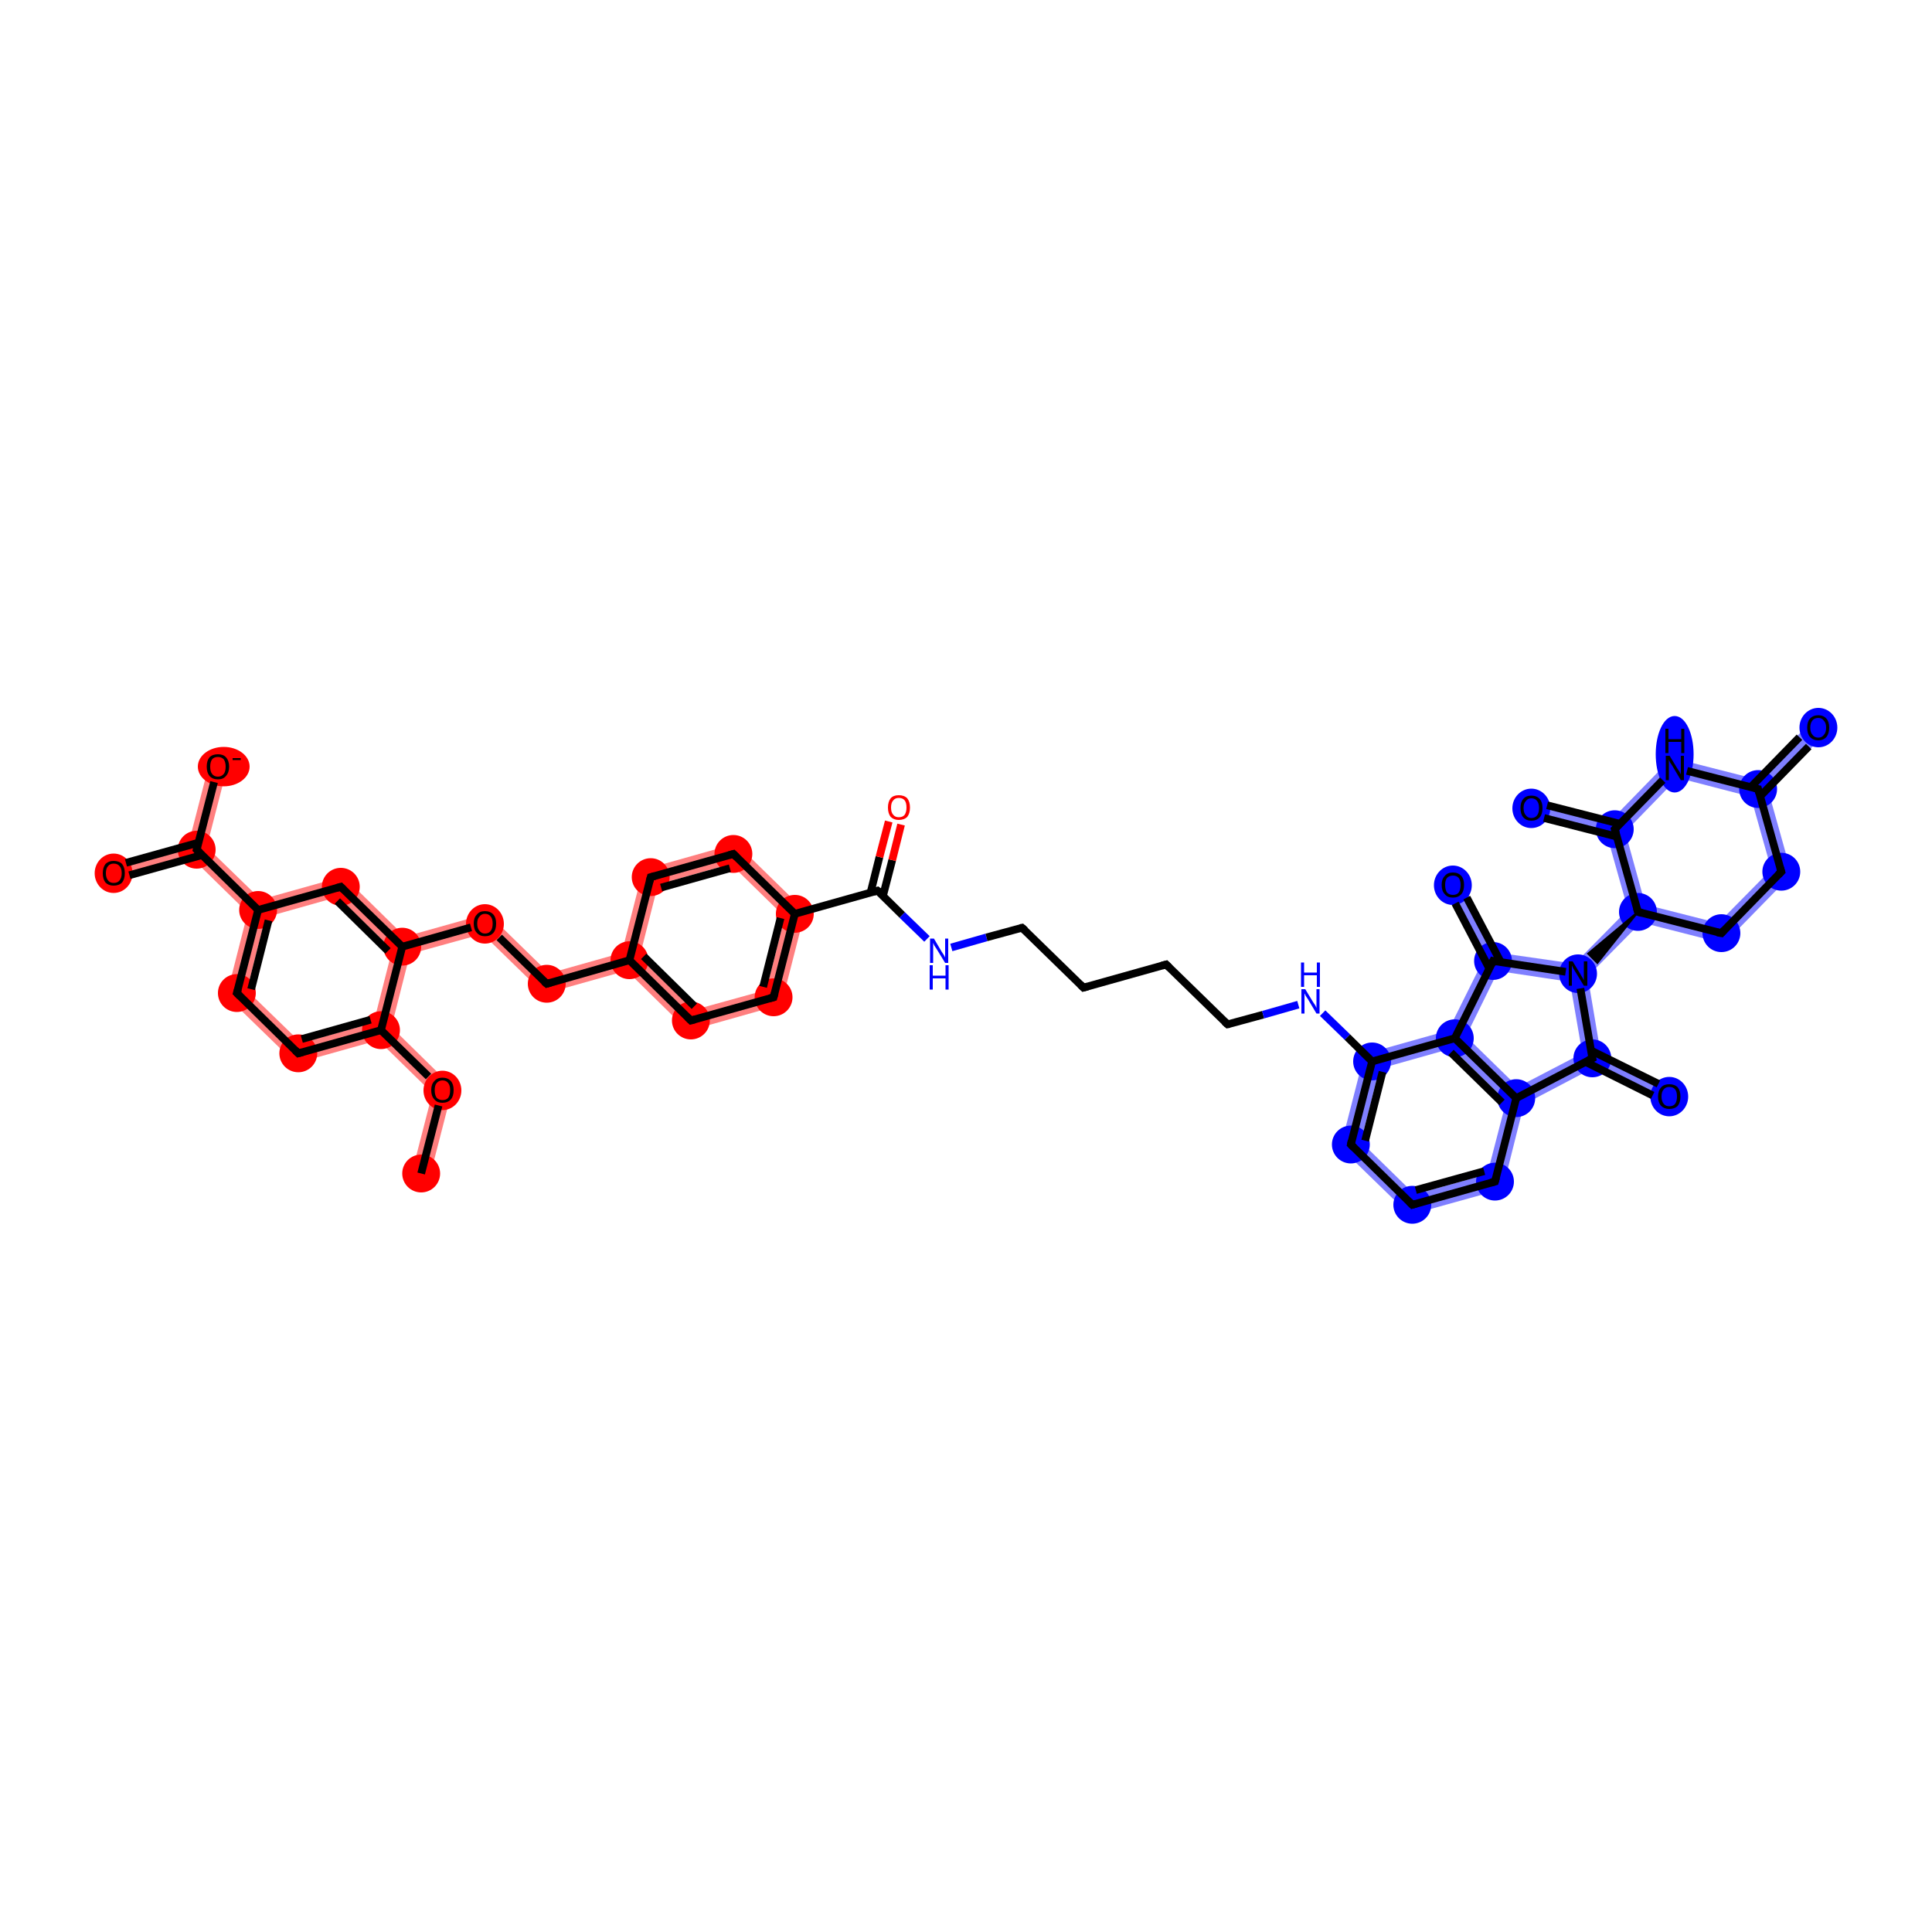 <?xml version='1.0' encoding='iso-8859-1'?>
<svg version='1.1' baseProfile='full'
              xmlns='http://www.w3.org/2000/svg'
                      xmlns:rdkit='http://www.rdkit.org/xml'
                      xmlns:xlink='http://www.w3.org/1999/xlink'
                  xml:space='preserve'
width='500px' height='500px' viewBox='0 0 500 500'>
<!-- END OF HEADER -->
<rect style='opacity:1.0;fill:#FFFFFF;stroke:none' width='500.0' height='500.0' x='0.0' y='0.0'> </rect>
<path class='bond-0 atom-0 atom-1' d='M 117.2,281.4 L 111.3,304.3 L 106.7,303.1 L 111.9,282.9 Z' style='fill:#FF00007F;fill-rule:evenodd;fill-opacity:0.5;stroke:#FF00007F;stroke-width:0.0px;stroke-linecap:butt;stroke-linejoin:miter;stroke-opacity:0.5;' />
<path class='bond-1 atom-1 atom-2' d='M 101.3,265.8 L 117.2,281.4 L 111.9,282.9 L 97.9,269.2 L 98.6,266.6 Z' style='fill:#FF00007F;fill-rule:evenodd;fill-opacity:0.5;stroke:#FF00007F;stroke-width:0.0px;stroke-linecap:butt;stroke-linejoin:miter;stroke-opacity:0.5;' />
<path class='bond-2 atom-2 atom-3' d='M 96.7,264.7 L 98.6,266.6 L 97.9,269.2 L 76.5,275.2 L 77.9,269.9 Z' style='fill:#FF00007F;fill-rule:evenodd;fill-opacity:0.5;stroke:#FF00007F;stroke-width:0.0px;stroke-linecap:butt;stroke-linejoin:miter;stroke-opacity:0.5;' />
<path class='bond-3 atom-2 atom-10' d='M 104.1,245.0 L 106.1,246.9 L 101.3,265.8 L 98.6,266.6 L 96.7,264.7 L 101.5,245.8 Z' style='fill:#FF00007F;fill-rule:evenodd;fill-opacity:0.5;stroke:#FF00007F;stroke-width:0.0px;stroke-linecap:butt;stroke-linejoin:miter;stroke-opacity:0.5;' />
<path class='bond-4 atom-3 atom-4' d='M 63.9,256.3 L 77.9,269.9 L 76.5,275.2 L 58.6,257.8 Z' style='fill:#FF00007F;fill-rule:evenodd;fill-opacity:0.5;stroke:#FF00007F;stroke-width:0.0px;stroke-linecap:butt;stroke-linejoin:miter;stroke-opacity:0.5;' />
<path class='bond-5 atom-4 atom-5' d='M 66.8,235.5 L 68.7,237.4 L 63.9,256.3 L 58.6,257.8 L 64.1,236.2 Z' style='fill:#FF00007F;fill-rule:evenodd;fill-opacity:0.5;stroke:#FF00007F;stroke-width:0.0px;stroke-linecap:butt;stroke-linejoin:miter;stroke-opacity:0.5;' />
<path class='bond-6 atom-5 atom-6' d='M 53.5,219.2 L 67.5,232.8 L 66.8,235.5 L 64.1,236.2 L 50.2,222.6 L 50.9,219.9 Z' style='fill:#FF00007F;fill-rule:evenodd;fill-opacity:0.5;stroke:#FF00007F;stroke-width:0.0px;stroke-linecap:butt;stroke-linejoin:miter;stroke-opacity:0.5;' />
<path class='bond-7 atom-5 atom-9' d='M 88.9,226.8 L 87.5,232.1 L 68.7,237.4 L 66.8,235.5 L 67.5,232.8 Z' style='fill:#FF00007F;fill-rule:evenodd;fill-opacity:0.5;stroke:#FF00007F;stroke-width:0.0px;stroke-linecap:butt;stroke-linejoin:miter;stroke-opacity:0.5;' />
<path class='bond-8 atom-6 atom-7' d='M 54.1,197.8 L 58.7,199.0 L 53.5,219.2 L 50.9,219.9 L 48.9,218.0 Z' style='fill:#FF00007F;fill-rule:evenodd;fill-opacity:0.5;stroke:#FF00007F;stroke-width:0.0px;stroke-linecap:butt;stroke-linejoin:miter;stroke-opacity:0.5;' />
<path class='bond-9 atom-6 atom-8' d='M 48.9,218.0 L 50.9,219.9 L 50.2,222.6 L 30.1,228.2 L 28.8,223.7 Z' style='fill:#FF00007F;fill-rule:evenodd;fill-opacity:0.5;stroke:#FF00007F;stroke-width:0.0px;stroke-linecap:butt;stroke-linejoin:miter;stroke-opacity:0.5;' />
<path class='bond-10 atom-9 atom-10' d='M 88.9,226.8 L 104.8,242.4 L 104.1,245.0 L 101.5,245.8 L 87.5,232.1 Z' style='fill:#FF00007F;fill-rule:evenodd;fill-opacity:0.5;stroke:#FF00007F;stroke-width:0.0px;stroke-linecap:butt;stroke-linejoin:miter;stroke-opacity:0.5;' />
<path class='bond-11 atom-10 atom-11' d='M 126.2,236.4 L 124.9,241.7 L 106.1,246.9 L 104.1,245.0 L 104.8,242.4 Z' style='fill:#FF00007F;fill-rule:evenodd;fill-opacity:0.5;stroke:#FF00007F;stroke-width:0.0px;stroke-linecap:butt;stroke-linejoin:miter;stroke-opacity:0.5;' />
<path class='bond-12 atom-11 atom-12' d='M 126.2,236.4 L 142.1,251.9 L 140.8,257.2 L 124.9,241.7 Z' style='fill:#FF00007F;fill-rule:evenodd;fill-opacity:0.5;stroke:#FF00007F;stroke-width:0.0px;stroke-linecap:butt;stroke-linejoin:miter;stroke-opacity:0.5;' />
<path class='bond-13 atom-12 atom-13' d='M 160.9,246.6 L 162.9,248.5 L 162.2,251.2 L 140.8,257.2 L 142.1,251.9 Z' style='fill:#FF00007F;fill-rule:evenodd;fill-opacity:0.5;stroke:#FF00007F;stroke-width:0.0px;stroke-linecap:butt;stroke-linejoin:miter;stroke-opacity:0.5;' />
<path class='bond-14 atom-13 atom-14' d='M 165.5,247.8 L 179.5,261.4 L 178.1,266.8 L 162.2,251.2 L 162.9,248.5 Z' style='fill:#FF00007F;fill-rule:evenodd;fill-opacity:0.5;stroke:#FF00007F;stroke-width:0.0px;stroke-linecap:butt;stroke-linejoin:miter;stroke-opacity:0.5;' />
<path class='bond-15 atom-13 atom-45' d='M 166.4,225.1 L 170.3,228.9 L 165.5,247.8 L 162.9,248.5 L 160.9,246.6 Z' style='fill:#FF00007F;fill-rule:evenodd;fill-opacity:0.5;stroke:#FF00007F;stroke-width:0.0px;stroke-linecap:butt;stroke-linejoin:miter;stroke-opacity:0.5;' />
<path class='bond-16 atom-14 atom-15' d='M 198.3,256.2 L 202.2,260.0 L 178.1,266.8 L 179.5,261.4 Z' style='fill:#FF00007F;fill-rule:evenodd;fill-opacity:0.5;stroke:#FF00007F;stroke-width:0.0px;stroke-linecap:butt;stroke-linejoin:miter;stroke-opacity:0.5;' />
<path class='bond-17 atom-15 atom-16' d='M 208.4,235.8 L 202.2,260.0 L 198.3,256.2 L 203.1,237.3 Z' style='fill:#FF00007F;fill-rule:evenodd;fill-opacity:0.5;stroke:#FF00007F;stroke-width:0.0px;stroke-linecap:butt;stroke-linejoin:miter;stroke-opacity:0.5;' />
<path class='bond-19 atom-16 atom-44' d='M 190.5,218.3 L 208.4,235.8 L 203.1,237.3 L 189.1,223.6 Z' style='fill:#FF00007F;fill-rule:evenodd;fill-opacity:0.5;stroke:#FF00007F;stroke-width:0.0px;stroke-linecap:butt;stroke-linejoin:miter;stroke-opacity:0.5;' />
<path class='bond-28 atom-25 atom-26' d='M 353.1,272.8 L 357.0,276.6 L 352.2,295.5 L 346.9,297.0 Z' style='fill:#0000FF7F;fill-rule:evenodd;fill-opacity:0.5;stroke:#0000FF7F;stroke-width:0.0px;stroke-linecap:butt;stroke-linejoin:miter;stroke-opacity:0.5;' />
<path class='bond-29 atom-25 atom-30' d='M 374.8,266.7 L 376.5,268.7 L 375.8,271.3 L 357.0,276.6 L 353.1,272.8 Z' style='fill:#0000FF7F;fill-rule:evenodd;fill-opacity:0.5;stroke:#0000FF7F;stroke-width:0.0px;stroke-linecap:butt;stroke-linejoin:miter;stroke-opacity:0.5;' />
<path class='bond-30 atom-26 atom-27' d='M 352.2,295.5 L 366.1,309.1 L 364.8,314.4 L 346.9,297.0 Z' style='fill:#0000FF7F;fill-rule:evenodd;fill-opacity:0.5;stroke:#0000FF7F;stroke-width:0.0px;stroke-linecap:butt;stroke-linejoin:miter;stroke-opacity:0.5;' />
<path class='bond-31 atom-27 atom-28' d='M 384.9,303.9 L 388.9,307.7 L 364.8,314.4 L 366.1,309.1 Z' style='fill:#0000FF7F;fill-rule:evenodd;fill-opacity:0.5;stroke:#0000FF7F;stroke-width:0.0px;stroke-linecap:butt;stroke-linejoin:miter;stroke-opacity:0.5;' />
<path class='bond-32 atom-28 atom-29' d='M 392.4,284.2 L 394.4,285.8 L 388.9,307.7 L 384.9,303.9 L 389.8,285.0 Z' style='fill:#0000FF7F;fill-rule:evenodd;fill-opacity:0.5;stroke:#0000FF7F;stroke-width:0.0px;stroke-linecap:butt;stroke-linejoin:miter;stroke-opacity:0.5;' />
<path class='bond-33 atom-29 atom-30' d='M 379.4,268.2 L 392.8,281.3 L 392.4,284.2 L 389.8,285.0 L 375.8,271.3 L 376.5,268.7 Z' style='fill:#0000FF7F;fill-rule:evenodd;fill-opacity:0.5;stroke:#0000FF7F;stroke-width:0.0px;stroke-linecap:butt;stroke-linejoin:miter;stroke-opacity:0.5;' />
<path class='bond-34 atom-29 atom-42' d='M 409.5,272.6 L 412.1,273.9 L 412.1,276.5 L 394.4,285.8 L 392.4,284.2 L 392.8,281.3 Z' style='fill:#0000FF7F;fill-rule:evenodd;fill-opacity:0.5;stroke:#0000FF7F;stroke-width:0.0px;stroke-linecap:butt;stroke-linejoin:miter;stroke-opacity:0.5;' />
<path class='bond-35 atom-30 atom-31' d='M 386.4,248.7 L 387.7,251.3 L 379.4,268.2 L 376.5,268.7 L 374.8,266.7 L 383.7,248.8 Z' style='fill:#0000FF7F;fill-rule:evenodd;fill-opacity:0.5;stroke:#0000FF7F;stroke-width:0.0px;stroke-linecap:butt;stroke-linejoin:miter;stroke-opacity:0.5;' />
<path class='bond-36 atom-31 atom-32' d='M 378.1,227.9 L 387.9,246.6 L 386.4,248.7 L 383.7,248.8 L 373.9,230.1 Z' style='fill:#0000FF7F;fill-rule:evenodd;fill-opacity:0.5;stroke:#0000FF7F;stroke-width:0.0px;stroke-linecap:butt;stroke-linejoin:miter;stroke-opacity:0.5;' />
<path class='bond-37 atom-31 atom-33' d='M 387.9,246.6 L 407.5,249.4 L 408.4,252.0 L 406.3,254.1 L 387.7,251.3 L 386.4,248.7 Z' style='fill:#0000FF7F;fill-rule:evenodd;fill-opacity:0.5;stroke:#0000FF7F;stroke-width:0.0px;stroke-linecap:butt;stroke-linejoin:miter;stroke-opacity:0.5;' />
<path class='bond-38 atom-33 atom-34' d='M 421.3,235.4 L 423.9,236.0 L 424.7,238.7 L 410.9,252.7 L 408.4,252.0 L 407.5,249.4 Z' style='fill:#0000FF7F;fill-rule:evenodd;fill-opacity:0.5;stroke:#0000FF7F;stroke-width:0.0px;stroke-linecap:butt;stroke-linejoin:miter;stroke-opacity:0.5;' />
<path class='bond-39 atom-33 atom-42' d='M 408.4,252.0 L 410.9,252.7 L 414.2,272.3 L 412.1,273.9 L 409.5,272.6 L 406.3,254.1 Z' style='fill:#0000FF7F;fill-rule:evenodd;fill-opacity:0.5;stroke:#0000FF7F;stroke-width:0.0px;stroke-linecap:butt;stroke-linejoin:miter;stroke-opacity:0.5;' />
<path class='bond-40 atom-34 atom-35' d='M 425.8,234.1 L 444.7,238.9 L 446.2,244.2 L 424.7,238.7 L 423.9,236.0 Z' style='fill:#0000FF7F;fill-rule:evenodd;fill-opacity:0.5;stroke:#0000FF7F;stroke-width:0.0px;stroke-linecap:butt;stroke-linejoin:miter;stroke-opacity:0.5;' />
<path class='bond-41 atom-34 atom-40' d='M 417.9,214.6 L 420.6,215.3 L 425.8,234.1 L 423.9,236.0 L 421.3,235.4 L 416.0,216.6 Z' style='fill:#0000FF7F;fill-rule:evenodd;fill-opacity:0.5;stroke:#0000FF7F;stroke-width:0.0px;stroke-linecap:butt;stroke-linejoin:miter;stroke-opacity:0.5;' />
<path class='bond-42 atom-35 atom-36' d='M 458.4,225.0 L 463.7,226.3 L 446.2,244.2 L 444.7,238.9 Z' style='fill:#0000FF7F;fill-rule:evenodd;fill-opacity:0.5;stroke:#0000FF7F;stroke-width:0.0px;stroke-linecap:butt;stroke-linejoin:miter;stroke-opacity:0.5;' />
<path class='bond-43 atom-36 atom-37' d='M 455.0,204.2 L 457.7,204.9 L 463.7,226.3 L 458.4,225.0 L 453.1,206.2 Z' style='fill:#0000FF7F;fill-rule:evenodd;fill-opacity:0.5;stroke:#0000FF7F;stroke-width:0.0px;stroke-linecap:butt;stroke-linejoin:miter;stroke-opacity:0.5;' />
<path class='bond-44 atom-37 atom-38' d='M 468.9,186.6 L 472.2,190.0 L 457.7,204.9 L 455.0,204.2 L 454.3,201.6 Z' style='fill:#0000FF7F;fill-rule:evenodd;fill-opacity:0.5;stroke:#0000FF7F;stroke-width:0.0px;stroke-linecap:butt;stroke-linejoin:miter;stroke-opacity:0.5;' />
<path class='bond-45 atom-37 atom-39' d='M 432.7,196.1 L 454.3,201.6 L 455.0,204.2 L 453.1,206.2 L 434.2,201.3 Z' style='fill:#0000FF7F;fill-rule:evenodd;fill-opacity:0.5;stroke:#0000FF7F;stroke-width:0.0px;stroke-linecap:butt;stroke-linejoin:miter;stroke-opacity:0.5;' />
<path class='bond-46 atom-39 atom-40' d='M 432.7,196.1 L 434.2,201.3 L 420.6,215.3 L 417.9,214.6 L 417.2,212.0 Z' style='fill:#0000FF7F;fill-rule:evenodd;fill-opacity:0.5;stroke:#0000FF7F;stroke-width:0.0px;stroke-linecap:butt;stroke-linejoin:miter;stroke-opacity:0.5;' />
<path class='bond-47 atom-40 atom-41' d='M 396.9,206.8 L 417.2,212.0 L 417.9,214.6 L 416.0,216.6 L 395.8,211.4 Z' style='fill:#0000FF7F;fill-rule:evenodd;fill-opacity:0.5;stroke:#0000FF7F;stroke-width:0.0px;stroke-linecap:butt;stroke-linejoin:miter;stroke-opacity:0.5;' />
<path class='bond-48 atom-42 atom-43' d='M 414.2,272.3 L 433.1,281.6 L 431.0,285.9 L 412.1,276.5 L 412.1,273.9 Z' style='fill:#0000FF7F;fill-rule:evenodd;fill-opacity:0.5;stroke:#0000FF7F;stroke-width:0.0px;stroke-linecap:butt;stroke-linejoin:miter;stroke-opacity:0.5;' />
<path class='bond-49 atom-44 atom-45' d='M 190.5,218.3 L 189.1,223.6 L 170.3,228.9 L 166.4,225.1 Z' style='fill:#FF00007F;fill-rule:evenodd;fill-opacity:0.5;stroke:#FF00007F;stroke-width:0.0px;stroke-linecap:butt;stroke-linejoin:miter;stroke-opacity:0.5;' />
<ellipse cx='109.0' cy='303.7' rx='4.4' ry='4.4' class='atom-0'  style='fill:#FF00007F;fill-rule:evenodd;stroke:#FF00007F;stroke-width:1.0px;stroke-linecap:butt;stroke-linejoin:miter;stroke-opacity:1' />
<ellipse cx='114.5' cy='282.2' rx='4.4' ry='4.6' class='atom-1'  style='fill:#FF00007F;fill-rule:evenodd;stroke:#FF00007F;stroke-width:1.0px;stroke-linecap:butt;stroke-linejoin:miter;stroke-opacity:1' />
<ellipse cx='98.6' cy='266.6' rx='4.4' ry='4.4' class='atom-2'  style='fill:#FF00007F;fill-rule:evenodd;stroke:#FF00007F;stroke-width:1.0px;stroke-linecap:butt;stroke-linejoin:miter;stroke-opacity:1' />
<ellipse cx='77.2' cy='272.6' rx='4.4' ry='4.4' class='atom-3'  style='fill:#FF00007F;fill-rule:evenodd;stroke:#FF00007F;stroke-width:1.0px;stroke-linecap:butt;stroke-linejoin:miter;stroke-opacity:1' />
<ellipse cx='61.3' cy='257.0' rx='4.4' ry='4.4' class='atom-4'  style='fill:#FF00007F;fill-rule:evenodd;stroke:#FF00007F;stroke-width:1.0px;stroke-linecap:butt;stroke-linejoin:miter;stroke-opacity:1' />
<ellipse cx='66.8' cy='235.5' rx='4.4' ry='4.4' class='atom-5'  style='fill:#FF00007F;fill-rule:evenodd;stroke:#FF00007F;stroke-width:1.0px;stroke-linecap:butt;stroke-linejoin:miter;stroke-opacity:1' />
<ellipse cx='50.9' cy='219.9' rx='4.4' ry='4.4' class='atom-6'  style='fill:#FF00007F;fill-rule:evenodd;stroke:#FF00007F;stroke-width:1.0px;stroke-linecap:butt;stroke-linejoin:miter;stroke-opacity:1' />
<ellipse cx='57.9' cy='198.4' rx='6.2' ry='4.6' class='atom-7'  style='fill:#FF00007F;fill-rule:evenodd;stroke:#FF00007F;stroke-width:1.0px;stroke-linecap:butt;stroke-linejoin:miter;stroke-opacity:1' />
<ellipse cx='29.4' cy='226.0' rx='4.4' ry='4.6' class='atom-8'  style='fill:#FF00007F;fill-rule:evenodd;stroke:#FF00007F;stroke-width:1.0px;stroke-linecap:butt;stroke-linejoin:miter;stroke-opacity:1' />
<ellipse cx='88.2' cy='229.5' rx='4.4' ry='4.4' class='atom-9'  style='fill:#FF00007F;fill-rule:evenodd;stroke:#FF00007F;stroke-width:1.0px;stroke-linecap:butt;stroke-linejoin:miter;stroke-opacity:1' />
<ellipse cx='104.1' cy='245.0' rx='4.4' ry='4.4' class='atom-10'  style='fill:#FF00007F;fill-rule:evenodd;stroke:#FF00007F;stroke-width:1.0px;stroke-linecap:butt;stroke-linejoin:miter;stroke-opacity:1' />
<ellipse cx='125.5' cy='239.1' rx='4.4' ry='4.6' class='atom-11'  style='fill:#FF00007F;fill-rule:evenodd;stroke:#FF00007F;stroke-width:1.0px;stroke-linecap:butt;stroke-linejoin:miter;stroke-opacity:1' />
<ellipse cx='141.5' cy='254.6' rx='4.4' ry='4.4' class='atom-12'  style='fill:#FF00007F;fill-rule:evenodd;stroke:#FF00007F;stroke-width:1.0px;stroke-linecap:butt;stroke-linejoin:miter;stroke-opacity:1' />
<ellipse cx='162.9' cy='248.5' rx='4.4' ry='4.4' class='atom-13'  style='fill:#FF00007F;fill-rule:evenodd;stroke:#FF00007F;stroke-width:1.0px;stroke-linecap:butt;stroke-linejoin:miter;stroke-opacity:1' />
<ellipse cx='178.8' cy='264.1' rx='4.4' ry='4.4' class='atom-14'  style='fill:#FF00007F;fill-rule:evenodd;stroke:#FF00007F;stroke-width:1.0px;stroke-linecap:butt;stroke-linejoin:miter;stroke-opacity:1' />
<ellipse cx='200.2' cy='258.1' rx='4.4' ry='4.4' class='atom-15'  style='fill:#FF00007F;fill-rule:evenodd;stroke:#FF00007F;stroke-width:1.0px;stroke-linecap:butt;stroke-linejoin:miter;stroke-opacity:1' />
<ellipse cx='205.7' cy='236.5' rx='4.4' ry='4.4' class='atom-16'  style='fill:#FF00007F;fill-rule:evenodd;stroke:#FF00007F;stroke-width:1.0px;stroke-linecap:butt;stroke-linejoin:miter;stroke-opacity:1' />
<ellipse cx='355.1' cy='274.7' rx='4.4' ry='4.4' class='atom-25'  style='fill:#0000FF7F;fill-rule:evenodd;stroke:#0000FF7F;stroke-width:1.0px;stroke-linecap:butt;stroke-linejoin:miter;stroke-opacity:1' />
<ellipse cx='349.6' cy='296.2' rx='4.4' ry='4.4' class='atom-26'  style='fill:#0000FF7F;fill-rule:evenodd;stroke:#0000FF7F;stroke-width:1.0px;stroke-linecap:butt;stroke-linejoin:miter;stroke-opacity:1' />
<ellipse cx='365.5' cy='311.8' rx='4.4' ry='4.4' class='atom-27'  style='fill:#0000FF7F;fill-rule:evenodd;stroke:#0000FF7F;stroke-width:1.0px;stroke-linecap:butt;stroke-linejoin:miter;stroke-opacity:1' />
<ellipse cx='386.9' cy='305.8' rx='4.4' ry='4.4' class='atom-28'  style='fill:#0000FF7F;fill-rule:evenodd;stroke:#0000FF7F;stroke-width:1.0px;stroke-linecap:butt;stroke-linejoin:miter;stroke-opacity:1' />
<ellipse cx='392.4' cy='284.2' rx='4.4' ry='4.4' class='atom-29'  style='fill:#0000FF7F;fill-rule:evenodd;stroke:#0000FF7F;stroke-width:1.0px;stroke-linecap:butt;stroke-linejoin:miter;stroke-opacity:1' />
<ellipse cx='376.5' cy='268.7' rx='4.4' ry='4.4' class='atom-30'  style='fill:#0000FF7F;fill-rule:evenodd;stroke:#0000FF7F;stroke-width:1.0px;stroke-linecap:butt;stroke-linejoin:miter;stroke-opacity:1' />
<ellipse cx='386.4' cy='248.7' rx='4.4' ry='4.4' class='atom-31'  style='fill:#0000FF7F;fill-rule:evenodd;stroke:#0000FF7F;stroke-width:1.0px;stroke-linecap:butt;stroke-linejoin:miter;stroke-opacity:1' />
<ellipse cx='376.0' cy='229.1' rx='4.4' ry='4.6' class='atom-32'  style='fill:#0000FF7F;fill-rule:evenodd;stroke:#0000FF7F;stroke-width:1.0px;stroke-linecap:butt;stroke-linejoin:miter;stroke-opacity:1' />
<ellipse cx='408.4' cy='252.0' rx='4.4' ry='4.5' class='atom-33'  style='fill:#0000FF7F;fill-rule:evenodd;stroke:#0000FF7F;stroke-width:1.0px;stroke-linecap:butt;stroke-linejoin:miter;stroke-opacity:1' />
<ellipse cx='423.9' cy='236.0' rx='4.4' ry='4.4' class='atom-34'  style='fill:#0000FF7F;fill-rule:evenodd;stroke:#0000FF7F;stroke-width:1.0px;stroke-linecap:butt;stroke-linejoin:miter;stroke-opacity:1' />
<ellipse cx='445.5' cy='241.5' rx='4.4' ry='4.4' class='atom-35'  style='fill:#0000FF7F;fill-rule:evenodd;stroke:#0000FF7F;stroke-width:1.0px;stroke-linecap:butt;stroke-linejoin:miter;stroke-opacity:1' />
<ellipse cx='461.0' cy='225.6' rx='4.4' ry='4.4' class='atom-36'  style='fill:#0000FF7F;fill-rule:evenodd;stroke:#0000FF7F;stroke-width:1.0px;stroke-linecap:butt;stroke-linejoin:miter;stroke-opacity:1' />
<ellipse cx='455.0' cy='204.2' rx='4.4' ry='4.4' class='atom-37'  style='fill:#0000FF7F;fill-rule:evenodd;stroke:#0000FF7F;stroke-width:1.0px;stroke-linecap:butt;stroke-linejoin:miter;stroke-opacity:1' />
<ellipse cx='470.6' cy='188.3' rx='4.4' ry='4.6' class='atom-38'  style='fill:#0000FF7F;fill-rule:evenodd;stroke:#0000FF7F;stroke-width:1.0px;stroke-linecap:butt;stroke-linejoin:miter;stroke-opacity:1' />
<ellipse cx='433.4' cy='195.2' rx='4.4' ry='9.4' class='atom-39'  style='fill:#0000FF7F;fill-rule:evenodd;stroke:#0000FF7F;stroke-width:1.0px;stroke-linecap:butt;stroke-linejoin:miter;stroke-opacity:1' />
<ellipse cx='417.9' cy='214.6' rx='4.4' ry='4.4' class='atom-40'  style='fill:#0000FF7F;fill-rule:evenodd;stroke:#0000FF7F;stroke-width:1.0px;stroke-linecap:butt;stroke-linejoin:miter;stroke-opacity:1' />
<ellipse cx='396.3' cy='209.2' rx='4.4' ry='4.6' class='atom-41'  style='fill:#0000FF7F;fill-rule:evenodd;stroke:#0000FF7F;stroke-width:1.0px;stroke-linecap:butt;stroke-linejoin:miter;stroke-opacity:1' />
<ellipse cx='412.1' cy='273.9' rx='4.4' ry='4.4' class='atom-42'  style='fill:#0000FF7F;fill-rule:evenodd;stroke:#0000FF7F;stroke-width:1.0px;stroke-linecap:butt;stroke-linejoin:miter;stroke-opacity:1' />
<ellipse cx='432.0' cy='283.8' rx='4.4' ry='4.6' class='atom-43'  style='fill:#0000FF7F;fill-rule:evenodd;stroke:#0000FF7F;stroke-width:1.0px;stroke-linecap:butt;stroke-linejoin:miter;stroke-opacity:1' />
<ellipse cx='189.8' cy='221.0' rx='4.4' ry='4.4' class='atom-44'  style='fill:#FF00007F;fill-rule:evenodd;stroke:#FF00007F;stroke-width:1.0px;stroke-linecap:butt;stroke-linejoin:miter;stroke-opacity:1' />
<ellipse cx='168.4' cy='227.0' rx='4.4' ry='4.4' class='atom-45'  style='fill:#FF00007F;fill-rule:evenodd;stroke:#FF00007F;stroke-width:1.0px;stroke-linecap:butt;stroke-linejoin:miter;stroke-opacity:1' />
<path class='bond-0 atom-0 atom-1' d='M 109.0,303.7 L 113.5,286.1' style='fill:none;fill-rule:evenodd;stroke:#000000;stroke-width:2.0px;stroke-linecap:butt;stroke-linejoin:miter;stroke-opacity:1' />
<path class='bond-1 atom-1 atom-2' d='M 110.9,278.6 L 98.6,266.6' style='fill:none;fill-rule:evenodd;stroke:#000000;stroke-width:2.0px;stroke-linecap:butt;stroke-linejoin:miter;stroke-opacity:1' />
<path class='bond-2 atom-2 atom-3' d='M 98.6,266.6 L 77.2,272.6' style='fill:none;fill-rule:evenodd;stroke:#000000;stroke-width:2.0px;stroke-linecap:butt;stroke-linejoin:miter;stroke-opacity:1' />
<path class='bond-2 atom-2 atom-3' d='M 95.9,263.9 L 78.1,268.9' style='fill:none;fill-rule:evenodd;stroke:#000000;stroke-width:2.0px;stroke-linecap:butt;stroke-linejoin:miter;stroke-opacity:1' />
<path class='bond-3 atom-2 atom-10' d='M 98.6,266.6 L 104.1,245.0' style='fill:none;fill-rule:evenodd;stroke:#000000;stroke-width:2.0px;stroke-linecap:butt;stroke-linejoin:miter;stroke-opacity:1' />
<path class='bond-4 atom-3 atom-4' d='M 77.2,272.6 L 61.3,257.0' style='fill:none;fill-rule:evenodd;stroke:#000000;stroke-width:2.0px;stroke-linecap:butt;stroke-linejoin:miter;stroke-opacity:1' />
<path class='bond-5 atom-4 atom-5' d='M 61.3,257.0 L 66.8,235.5' style='fill:none;fill-rule:evenodd;stroke:#000000;stroke-width:2.0px;stroke-linecap:butt;stroke-linejoin:miter;stroke-opacity:1' />
<path class='bond-5 atom-4 atom-5' d='M 65.0,256.0 L 69.5,238.2' style='fill:none;fill-rule:evenodd;stroke:#000000;stroke-width:2.0px;stroke-linecap:butt;stroke-linejoin:miter;stroke-opacity:1' />
<path class='bond-6 atom-5 atom-6' d='M 66.8,235.5 L 50.9,219.9' style='fill:none;fill-rule:evenodd;stroke:#000000;stroke-width:2.0px;stroke-linecap:butt;stroke-linejoin:miter;stroke-opacity:1' />
<path class='bond-7 atom-5 atom-9' d='M 66.8,235.5 L 88.2,229.5' style='fill:none;fill-rule:evenodd;stroke:#000000;stroke-width:2.0px;stroke-linecap:butt;stroke-linejoin:miter;stroke-opacity:1' />
<path class='bond-8 atom-6 atom-7' d='M 50.9,219.9 L 55.4,202.4' style='fill:none;fill-rule:evenodd;stroke:#000000;stroke-width:2.0px;stroke-linecap:butt;stroke-linejoin:miter;stroke-opacity:1' />
<path class='bond-9 atom-6 atom-8' d='M 51.3,218.1 L 32.6,223.3' style='fill:none;fill-rule:evenodd;stroke:#000000;stroke-width:2.0px;stroke-linecap:butt;stroke-linejoin:miter;stroke-opacity:1' />
<path class='bond-9 atom-6 atom-8' d='M 52.2,221.3 L 33.5,226.5' style='fill:none;fill-rule:evenodd;stroke:#000000;stroke-width:2.0px;stroke-linecap:butt;stroke-linejoin:miter;stroke-opacity:1' />
<path class='bond-10 atom-9 atom-10' d='M 88.2,229.5 L 104.1,245.0' style='fill:none;fill-rule:evenodd;stroke:#000000;stroke-width:2.0px;stroke-linecap:butt;stroke-linejoin:miter;stroke-opacity:1' />
<path class='bond-10 atom-9 atom-10' d='M 87.3,233.2 L 100.4,246.1' style='fill:none;fill-rule:evenodd;stroke:#000000;stroke-width:2.0px;stroke-linecap:butt;stroke-linejoin:miter;stroke-opacity:1' />
<path class='bond-11 atom-10 atom-11' d='M 104.1,245.0 L 121.9,240.0' style='fill:none;fill-rule:evenodd;stroke:#000000;stroke-width:2.0px;stroke-linecap:butt;stroke-linejoin:miter;stroke-opacity:1' />
<path class='bond-12 atom-11 atom-12' d='M 129.2,242.6 L 141.5,254.6' style='fill:none;fill-rule:evenodd;stroke:#000000;stroke-width:2.0px;stroke-linecap:butt;stroke-linejoin:miter;stroke-opacity:1' />
<path class='bond-13 atom-12 atom-13' d='M 141.5,254.6 L 162.9,248.5' style='fill:none;fill-rule:evenodd;stroke:#000000;stroke-width:2.0px;stroke-linecap:butt;stroke-linejoin:miter;stroke-opacity:1' />
<path class='bond-14 atom-13 atom-14' d='M 162.9,248.5 L 178.8,264.1' style='fill:none;fill-rule:evenodd;stroke:#000000;stroke-width:2.0px;stroke-linecap:butt;stroke-linejoin:miter;stroke-opacity:1' />
<path class='bond-14 atom-13 atom-14' d='M 166.6,247.5 L 179.7,260.4' style='fill:none;fill-rule:evenodd;stroke:#000000;stroke-width:2.0px;stroke-linecap:butt;stroke-linejoin:miter;stroke-opacity:1' />
<path class='bond-15 atom-13 atom-45' d='M 162.9,248.5 L 168.4,227.0' style='fill:none;fill-rule:evenodd;stroke:#000000;stroke-width:2.0px;stroke-linecap:butt;stroke-linejoin:miter;stroke-opacity:1' />
<path class='bond-16 atom-14 atom-15' d='M 178.8,264.1 L 200.2,258.1' style='fill:none;fill-rule:evenodd;stroke:#000000;stroke-width:2.0px;stroke-linecap:butt;stroke-linejoin:miter;stroke-opacity:1' />
<path class='bond-17 atom-15 atom-16' d='M 200.2,258.1 L 205.7,236.5' style='fill:none;fill-rule:evenodd;stroke:#000000;stroke-width:2.0px;stroke-linecap:butt;stroke-linejoin:miter;stroke-opacity:1' />
<path class='bond-17 atom-15 atom-16' d='M 197.5,255.4 L 202.0,237.6' style='fill:none;fill-rule:evenodd;stroke:#000000;stroke-width:2.0px;stroke-linecap:butt;stroke-linejoin:miter;stroke-opacity:1' />
<path class='bond-18 atom-16 atom-17' d='M 205.7,236.5 L 227.1,230.5' style='fill:none;fill-rule:evenodd;stroke:#000000;stroke-width:2.0px;stroke-linecap:butt;stroke-linejoin:miter;stroke-opacity:1' />
<path class='bond-19 atom-16 atom-44' d='M 205.7,236.5 L 189.8,221.0' style='fill:none;fill-rule:evenodd;stroke:#000000;stroke-width:2.0px;stroke-linecap:butt;stroke-linejoin:miter;stroke-opacity:1' />
<path class='bond-20 atom-17 atom-18' d='M 228.5,231.9 L 230.9,222.6' style='fill:none;fill-rule:evenodd;stroke:#000000;stroke-width:2.0px;stroke-linecap:butt;stroke-linejoin:miter;stroke-opacity:1' />
<path class='bond-20 atom-17 atom-18' d='M 230.9,222.6 L 233.2,213.4' style='fill:none;fill-rule:evenodd;stroke:#FF0000;stroke-width:2.0px;stroke-linecap:butt;stroke-linejoin:miter;stroke-opacity:1' />
<path class='bond-20 atom-17 atom-18' d='M 225.3,231.0 L 227.6,221.8' style='fill:none;fill-rule:evenodd;stroke:#000000;stroke-width:2.0px;stroke-linecap:butt;stroke-linejoin:miter;stroke-opacity:1' />
<path class='bond-20 atom-17 atom-18' d='M 227.6,221.8 L 230.0,212.6' style='fill:none;fill-rule:evenodd;stroke:#FF0000;stroke-width:2.0px;stroke-linecap:butt;stroke-linejoin:miter;stroke-opacity:1' />
<path class='bond-21 atom-17 atom-19' d='M 227.1,230.5 L 233.5,236.8' style='fill:none;fill-rule:evenodd;stroke:#000000;stroke-width:2.0px;stroke-linecap:butt;stroke-linejoin:miter;stroke-opacity:1' />
<path class='bond-21 atom-17 atom-19' d='M 233.5,236.8 L 239.9,243.0' style='fill:none;fill-rule:evenodd;stroke:#0000FF;stroke-width:2.0px;stroke-linecap:butt;stroke-linejoin:miter;stroke-opacity:1' />
<path class='bond-22 atom-19 atom-20' d='M 246.2,245.2 L 255.3,242.6' style='fill:none;fill-rule:evenodd;stroke:#0000FF;stroke-width:2.0px;stroke-linecap:butt;stroke-linejoin:miter;stroke-opacity:1' />
<path class='bond-22 atom-19 atom-20' d='M 255.3,242.6 L 264.5,240.1' style='fill:none;fill-rule:evenodd;stroke:#000000;stroke-width:2.0px;stroke-linecap:butt;stroke-linejoin:miter;stroke-opacity:1' />
<path class='bond-23 atom-20 atom-21' d='M 264.5,240.1 L 280.4,255.6' style='fill:none;fill-rule:evenodd;stroke:#000000;stroke-width:2.0px;stroke-linecap:butt;stroke-linejoin:miter;stroke-opacity:1' />
<path class='bond-24 atom-21 atom-22' d='M 280.4,255.6 L 301.8,249.6' style='fill:none;fill-rule:evenodd;stroke:#000000;stroke-width:2.0px;stroke-linecap:butt;stroke-linejoin:miter;stroke-opacity:1' />
<path class='bond-25 atom-22 atom-23' d='M 301.8,249.6 L 317.7,265.1' style='fill:none;fill-rule:evenodd;stroke:#000000;stroke-width:2.0px;stroke-linecap:butt;stroke-linejoin:miter;stroke-opacity:1' />
<path class='bond-26 atom-23 atom-24' d='M 317.7,265.1 L 326.9,262.6' style='fill:none;fill-rule:evenodd;stroke:#000000;stroke-width:2.0px;stroke-linecap:butt;stroke-linejoin:miter;stroke-opacity:1' />
<path class='bond-26 atom-23 atom-24' d='M 326.9,262.6 L 336.0,260.0' style='fill:none;fill-rule:evenodd;stroke:#0000FF;stroke-width:2.0px;stroke-linecap:butt;stroke-linejoin:miter;stroke-opacity:1' />
<path class='bond-27 atom-24 atom-25' d='M 342.3,262.2 L 348.7,268.4' style='fill:none;fill-rule:evenodd;stroke:#0000FF;stroke-width:2.0px;stroke-linecap:butt;stroke-linejoin:miter;stroke-opacity:1' />
<path class='bond-27 atom-24 atom-25' d='M 348.7,268.4 L 355.1,274.7' style='fill:none;fill-rule:evenodd;stroke:#000000;stroke-width:2.0px;stroke-linecap:butt;stroke-linejoin:miter;stroke-opacity:1' />
<path class='bond-28 atom-25 atom-26' d='M 355.1,274.7 L 349.6,296.2' style='fill:none;fill-rule:evenodd;stroke:#000000;stroke-width:2.0px;stroke-linecap:butt;stroke-linejoin:miter;stroke-opacity:1' />
<path class='bond-28 atom-25 atom-26' d='M 357.8,277.4 L 353.3,295.2' style='fill:none;fill-rule:evenodd;stroke:#000000;stroke-width:2.0px;stroke-linecap:butt;stroke-linejoin:miter;stroke-opacity:1' />
<path class='bond-29 atom-25 atom-30' d='M 355.1,274.7 L 376.5,268.7' style='fill:none;fill-rule:evenodd;stroke:#000000;stroke-width:2.0px;stroke-linecap:butt;stroke-linejoin:miter;stroke-opacity:1' />
<path class='bond-30 atom-26 atom-27' d='M 349.6,296.2 L 365.5,311.8' style='fill:none;fill-rule:evenodd;stroke:#000000;stroke-width:2.0px;stroke-linecap:butt;stroke-linejoin:miter;stroke-opacity:1' />
<path class='bond-31 atom-27 atom-28' d='M 365.5,311.8 L 386.9,305.8' style='fill:none;fill-rule:evenodd;stroke:#000000;stroke-width:2.0px;stroke-linecap:butt;stroke-linejoin:miter;stroke-opacity:1' />
<path class='bond-31 atom-27 atom-28' d='M 366.4,308.0 L 384.1,303.1' style='fill:none;fill-rule:evenodd;stroke:#000000;stroke-width:2.0px;stroke-linecap:butt;stroke-linejoin:miter;stroke-opacity:1' />
<path class='bond-32 atom-28 atom-29' d='M 386.9,305.8 L 392.4,284.2' style='fill:none;fill-rule:evenodd;stroke:#000000;stroke-width:2.0px;stroke-linecap:butt;stroke-linejoin:miter;stroke-opacity:1' />
<path class='bond-33 atom-29 atom-30' d='M 392.4,284.2 L 376.5,268.7' style='fill:none;fill-rule:evenodd;stroke:#000000;stroke-width:2.0px;stroke-linecap:butt;stroke-linejoin:miter;stroke-opacity:1' />
<path class='bond-33 atom-29 atom-30' d='M 388.7,285.3 L 375.5,272.4' style='fill:none;fill-rule:evenodd;stroke:#000000;stroke-width:2.0px;stroke-linecap:butt;stroke-linejoin:miter;stroke-opacity:1' />
<path class='bond-34 atom-29 atom-42' d='M 392.4,284.2 L 412.1,273.9' style='fill:none;fill-rule:evenodd;stroke:#000000;stroke-width:2.0px;stroke-linecap:butt;stroke-linejoin:miter;stroke-opacity:1' />
<path class='bond-35 atom-30 atom-31' d='M 376.5,268.7 L 386.4,248.7' style='fill:none;fill-rule:evenodd;stroke:#000000;stroke-width:2.0px;stroke-linecap:butt;stroke-linejoin:miter;stroke-opacity:1' />
<path class='bond-36 atom-31 atom-32' d='M 388.4,249.0 L 379.6,232.3' style='fill:none;fill-rule:evenodd;stroke:#000000;stroke-width:2.0px;stroke-linecap:butt;stroke-linejoin:miter;stroke-opacity:1' />
<path class='bond-36 atom-31 atom-32' d='M 385.4,250.6 L 376.6,233.8' style='fill:none;fill-rule:evenodd;stroke:#000000;stroke-width:2.0px;stroke-linecap:butt;stroke-linejoin:miter;stroke-opacity:1' />
<path class='bond-37 atom-31 atom-33' d='M 386.4,248.7 L 405.2,251.5' style='fill:none;fill-rule:evenodd;stroke:#000000;stroke-width:2.0px;stroke-linecap:butt;stroke-linejoin:miter;stroke-opacity:1' />
<path class='bond-38 atom-34 atom-33' d='M 423.9,236.0 L 413.4,249.2 L 411.0,246.8 Z' style='fill:#000000;fill-rule:evenodd;fill-opacity:1;stroke:#000000;stroke-width:0.5px;stroke-linecap:butt;stroke-linejoin:miter;stroke-opacity:1;' />
<path class='bond-39 atom-33 atom-42' d='M 409.0,255.8 L 412.1,273.9' style='fill:none;fill-rule:evenodd;stroke:#000000;stroke-width:2.0px;stroke-linecap:butt;stroke-linejoin:miter;stroke-opacity:1' />
<path class='bond-40 atom-34 atom-35' d='M 423.9,236.0 L 445.5,241.5' style='fill:none;fill-rule:evenodd;stroke:#000000;stroke-width:2.0px;stroke-linecap:butt;stroke-linejoin:miter;stroke-opacity:1' />
<path class='bond-41 atom-34 atom-40' d='M 423.9,236.0 L 417.9,214.6' style='fill:none;fill-rule:evenodd;stroke:#000000;stroke-width:2.0px;stroke-linecap:butt;stroke-linejoin:miter;stroke-opacity:1' />
<path class='bond-42 atom-35 atom-36' d='M 445.5,241.5 L 461.0,225.6' style='fill:none;fill-rule:evenodd;stroke:#000000;stroke-width:2.0px;stroke-linecap:butt;stroke-linejoin:miter;stroke-opacity:1' />
<path class='bond-43 atom-36 atom-37' d='M 461.0,225.6 L 455.0,204.2' style='fill:none;fill-rule:evenodd;stroke:#000000;stroke-width:2.0px;stroke-linecap:butt;stroke-linejoin:miter;stroke-opacity:1' />
<path class='bond-44 atom-37 atom-38' d='M 455.5,206.1 L 468.1,193.2' style='fill:none;fill-rule:evenodd;stroke:#000000;stroke-width:2.0px;stroke-linecap:butt;stroke-linejoin:miter;stroke-opacity:1' />
<path class='bond-44 atom-37 atom-38' d='M 453.1,203.7 L 465.7,190.8' style='fill:none;fill-rule:evenodd;stroke:#000000;stroke-width:2.0px;stroke-linecap:butt;stroke-linejoin:miter;stroke-opacity:1' />
<path class='bond-45 atom-37 atom-39' d='M 455.0,204.2 L 436.6,199.5' style='fill:none;fill-rule:evenodd;stroke:#000000;stroke-width:2.0px;stroke-linecap:butt;stroke-linejoin:miter;stroke-opacity:1' />
<path class='bond-46 atom-39 atom-40' d='M 430.3,201.9 L 417.9,214.6' style='fill:none;fill-rule:evenodd;stroke:#000000;stroke-width:2.0px;stroke-linecap:butt;stroke-linejoin:miter;stroke-opacity:1' />
<path class='bond-47 atom-40 atom-41' d='M 419.2,213.2 L 400.4,208.4' style='fill:none;fill-rule:evenodd;stroke:#000000;stroke-width:2.0px;stroke-linecap:butt;stroke-linejoin:miter;stroke-opacity:1' />
<path class='bond-47 atom-40 atom-41' d='M 418.4,216.5 L 399.6,211.7' style='fill:none;fill-rule:evenodd;stroke:#000000;stroke-width:2.0px;stroke-linecap:butt;stroke-linejoin:miter;stroke-opacity:1' />
<path class='bond-48 atom-42 atom-43' d='M 410.3,274.8 L 427.7,283.5' style='fill:none;fill-rule:evenodd;stroke:#000000;stroke-width:2.0px;stroke-linecap:butt;stroke-linejoin:miter;stroke-opacity:1' />
<path class='bond-48 atom-42 atom-43' d='M 411.8,271.9 L 429.2,280.5' style='fill:none;fill-rule:evenodd;stroke:#000000;stroke-width:2.0px;stroke-linecap:butt;stroke-linejoin:miter;stroke-opacity:1' />
<path class='bond-49 atom-44 atom-45' d='M 189.8,221.0 L 168.4,227.0' style='fill:none;fill-rule:evenodd;stroke:#000000;stroke-width:2.0px;stroke-linecap:butt;stroke-linejoin:miter;stroke-opacity:1' />
<path class='bond-49 atom-44 atom-45' d='M 188.9,224.7 L 171.1,229.7' style='fill:none;fill-rule:evenodd;stroke:#000000;stroke-width:2.0px;stroke-linecap:butt;stroke-linejoin:miter;stroke-opacity:1' />
<path d='M 78.3,272.3 L 77.2,272.6 L 76.4,271.8' style='fill:none;stroke:#000000;stroke-width:2.0px;stroke-linecap:butt;stroke-linejoin:miter;stroke-opacity:1;' />
<path d='M 62.1,257.8 L 61.3,257.0 L 61.6,256.0' style='fill:none;stroke:#000000;stroke-width:2.0px;stroke-linecap:butt;stroke-linejoin:miter;stroke-opacity:1;' />
<path d='M 51.7,220.7 L 50.9,219.9 L 51.1,219.1' style='fill:none;stroke:#000000;stroke-width:2.0px;stroke-linecap:butt;stroke-linejoin:miter;stroke-opacity:1;' />
<path d='M 87.1,229.8 L 88.2,229.5 L 89.0,230.3' style='fill:none;stroke:#000000;stroke-width:2.0px;stroke-linecap:butt;stroke-linejoin:miter;stroke-opacity:1;' />
<path d='M 140.8,254.0 L 141.5,254.6 L 142.5,254.3' style='fill:none;stroke:#000000;stroke-width:2.0px;stroke-linecap:butt;stroke-linejoin:miter;stroke-opacity:1;' />
<path d='M 178.0,263.3 L 178.8,264.1 L 179.9,263.8' style='fill:none;stroke:#000000;stroke-width:2.0px;stroke-linecap:butt;stroke-linejoin:miter;stroke-opacity:1;' />
<path d='M 199.1,258.4 L 200.2,258.1 L 200.5,257.0' style='fill:none;stroke:#000000;stroke-width:2.0px;stroke-linecap:butt;stroke-linejoin:miter;stroke-opacity:1;' />
<path d='M 226.1,230.8 L 227.1,230.5 L 227.5,230.8' style='fill:none;stroke:#000000;stroke-width:2.0px;stroke-linecap:butt;stroke-linejoin:miter;stroke-opacity:1;' />
<path d='M 264.0,240.2 L 264.5,240.1 L 265.3,240.8' style='fill:none;stroke:#000000;stroke-width:2.0px;stroke-linecap:butt;stroke-linejoin:miter;stroke-opacity:1;' />
<path d='M 279.6,254.8 L 280.4,255.6 L 281.5,255.3' style='fill:none;stroke:#000000;stroke-width:2.0px;stroke-linecap:butt;stroke-linejoin:miter;stroke-opacity:1;' />
<path d='M 300.7,249.9 L 301.8,249.6 L 302.6,250.4' style='fill:none;stroke:#000000;stroke-width:2.0px;stroke-linecap:butt;stroke-linejoin:miter;stroke-opacity:1;' />
<path d='M 316.9,264.4 L 317.7,265.1 L 318.2,265.0' style='fill:none;stroke:#000000;stroke-width:2.0px;stroke-linecap:butt;stroke-linejoin:miter;stroke-opacity:1;' />
<path d='M 349.8,295.2 L 349.6,296.2 L 350.4,297.0' style='fill:none;stroke:#000000;stroke-width:2.0px;stroke-linecap:butt;stroke-linejoin:miter;stroke-opacity:1;' />
<path d='M 364.7,311.0 L 365.5,311.8 L 366.5,311.5' style='fill:none;stroke:#000000;stroke-width:2.0px;stroke-linecap:butt;stroke-linejoin:miter;stroke-opacity:1;' />
<path d='M 385.8,306.1 L 386.9,305.8 L 387.2,304.7' style='fill:none;stroke:#000000;stroke-width:2.0px;stroke-linecap:butt;stroke-linejoin:miter;stroke-opacity:1;' />
<path d='M 385.9,249.7 L 386.4,248.7 L 387.3,248.9' style='fill:none;stroke:#000000;stroke-width:2.0px;stroke-linecap:butt;stroke-linejoin:miter;stroke-opacity:1;' />
<path d='M 425.0,236.3 L 423.9,236.0 L 423.6,235.0' style='fill:none;stroke:#000000;stroke-width:2.0px;stroke-linecap:butt;stroke-linejoin:miter;stroke-opacity:1;' />
<path d='M 444.4,241.3 L 445.5,241.5 L 446.2,240.7' style='fill:none;stroke:#000000;stroke-width:2.0px;stroke-linecap:butt;stroke-linejoin:miter;stroke-opacity:1;' />
<path d='M 460.2,226.4 L 461.0,225.6 L 460.7,224.6' style='fill:none;stroke:#000000;stroke-width:2.0px;stroke-linecap:butt;stroke-linejoin:miter;stroke-opacity:1;' />
<path d='M 455.3,205.3 L 455.0,204.2 L 454.1,204.0' style='fill:none;stroke:#000000;stroke-width:2.0px;stroke-linecap:butt;stroke-linejoin:miter;stroke-opacity:1;' />
<path d='M 418.2,215.7 L 417.9,214.6 L 418.5,214.0' style='fill:none;stroke:#000000;stroke-width:2.0px;stroke-linecap:butt;stroke-linejoin:miter;stroke-opacity:1;' />
<path d='M 411.1,274.4 L 412.1,273.9 L 411.9,273.0' style='fill:none;stroke:#000000;stroke-width:2.0px;stroke-linecap:butt;stroke-linejoin:miter;stroke-opacity:1;' />
<path d='M 190.6,221.8 L 189.8,221.0 L 188.7,221.3' style='fill:none;stroke:#000000;stroke-width:2.0px;stroke-linecap:butt;stroke-linejoin:miter;stroke-opacity:1;' />
<path d='M 168.1,228.1 L 168.4,227.0 L 169.5,226.7' style='fill:none;stroke:#000000;stroke-width:2.0px;stroke-linecap:butt;stroke-linejoin:miter;stroke-opacity:1;' />
<path class='atom-1' d='M 111.6 282.1
Q 111.6 280.6, 112.4 279.8
Q 113.1 278.9, 114.5 278.9
Q 115.9 278.9, 116.7 279.8
Q 117.4 280.6, 117.4 282.1
Q 117.4 283.7, 116.7 284.5
Q 115.9 285.4, 114.5 285.4
Q 113.1 285.4, 112.4 284.5
Q 111.6 283.7, 111.6 282.1
M 114.5 284.7
Q 115.5 284.7, 116.0 284.1
Q 116.5 283.4, 116.5 282.1
Q 116.5 280.9, 116.0 280.3
Q 115.5 279.6, 114.5 279.6
Q 113.6 279.6, 113.0 280.3
Q 112.5 280.9, 112.5 282.1
Q 112.5 283.4, 113.0 284.1
Q 113.6 284.7, 114.5 284.7
' fill='#000000'/>
<path class='atom-7' d='M 53.5 198.4
Q 53.5 196.9, 54.2 196.0
Q 55.0 195.2, 56.4 195.2
Q 57.8 195.2, 58.5 196.0
Q 59.3 196.9, 59.3 198.4
Q 59.3 199.9, 58.5 200.8
Q 57.8 201.7, 56.4 201.7
Q 55.0 201.7, 54.2 200.8
Q 53.5 199.9, 53.5 198.4
M 56.4 201.0
Q 57.3 201.0, 57.9 200.3
Q 58.4 199.7, 58.4 198.4
Q 58.4 197.2, 57.9 196.5
Q 57.3 195.9, 56.4 195.9
Q 55.4 195.9, 54.9 196.5
Q 54.4 197.2, 54.4 198.4
Q 54.4 199.7, 54.9 200.3
Q 55.4 201.0, 56.4 201.0
' fill='#000000'/>
<path class='atom-7' d='M 60.2 196.2
L 62.3 196.2
L 62.3 196.7
L 60.2 196.7
L 60.2 196.2
' fill='#000000'/>
<path class='atom-8' d='M 26.6 226.0
Q 26.6 224.5, 27.3 223.6
Q 28.1 222.8, 29.4 222.8
Q 30.8 222.8, 31.6 223.6
Q 32.3 224.5, 32.3 226.0
Q 32.3 227.5, 31.6 228.4
Q 30.8 229.2, 29.4 229.2
Q 28.1 229.2, 27.3 228.4
Q 26.6 227.5, 26.6 226.0
M 29.4 228.5
Q 30.4 228.5, 30.9 227.9
Q 31.5 227.2, 31.5 226.0
Q 31.5 224.7, 30.9 224.1
Q 30.4 223.5, 29.4 223.5
Q 28.5 223.5, 28.0 224.1
Q 27.4 224.7, 27.4 226.0
Q 27.4 227.2, 28.0 227.9
Q 28.5 228.5, 29.4 228.5
' fill='#000000'/>
<path class='atom-11' d='M 122.6 239.0
Q 122.6 237.5, 123.4 236.7
Q 124.1 235.8, 125.5 235.8
Q 126.9 235.8, 127.7 236.7
Q 128.4 237.5, 128.4 239.0
Q 128.4 240.6, 127.7 241.4
Q 126.9 242.3, 125.5 242.3
Q 124.2 242.3, 123.4 241.4
Q 122.6 240.6, 122.6 239.0
M 125.5 241.6
Q 126.5 241.6, 127.0 240.9
Q 127.5 240.3, 127.5 239.0
Q 127.5 237.8, 127.0 237.2
Q 126.5 236.5, 125.5 236.5
Q 124.6 236.5, 124.1 237.2
Q 123.5 237.8, 123.5 239.0
Q 123.5 240.3, 124.1 240.9
Q 124.6 241.6, 125.5 241.6
' fill='#000000'/>
<path class='atom-18' d='M 229.8 209.0
Q 229.8 207.5, 230.5 206.6
Q 231.2 205.8, 232.6 205.8
Q 234.0 205.8, 234.8 206.6
Q 235.5 207.5, 235.5 209.0
Q 235.5 210.5, 234.8 211.4
Q 234.0 212.2, 232.6 212.2
Q 231.3 212.2, 230.5 211.4
Q 229.8 210.5, 229.8 209.0
M 232.6 211.5
Q 233.6 211.5, 234.1 210.9
Q 234.6 210.2, 234.6 209.0
Q 234.6 207.7, 234.1 207.1
Q 233.6 206.5, 232.6 206.5
Q 231.7 206.5, 231.2 207.1
Q 230.6 207.7, 230.6 209.0
Q 230.6 210.3, 231.2 210.9
Q 231.7 211.5, 232.6 211.5
' fill='#FF0000'/>
<path class='atom-19' d='M 241.7 242.9
L 243.7 246.3
Q 243.9 246.6, 244.3 247.2
Q 244.6 247.8, 244.6 247.8
L 244.6 242.9
L 245.4 242.9
L 245.4 249.2
L 244.6 249.2
L 242.4 245.6
Q 242.1 245.1, 241.8 244.7
Q 241.6 244.2, 241.5 244.0
L 241.5 249.2
L 240.7 249.2
L 240.7 242.9
L 241.7 242.9
' fill='#0000FF'/>
<path class='atom-19' d='M 240.6 249.8
L 241.4 249.8
L 241.4 252.5
L 244.7 252.5
L 244.7 249.8
L 245.5 249.8
L 245.5 256.1
L 244.7 256.1
L 244.7 253.2
L 241.4 253.2
L 241.4 256.1
L 240.6 256.1
L 240.6 249.8
' fill='#0000FF'/>
<path class='atom-24' d='M 337.8 256.0
L 339.8 259.3
Q 340.0 259.6, 340.4 260.2
Q 340.7 260.8, 340.7 260.9
L 340.7 256.0
L 341.5 256.0
L 341.5 262.3
L 340.7 262.3
L 338.5 258.6
Q 338.2 258.2, 337.9 257.7
Q 337.7 257.2, 337.6 257.1
L 337.6 262.3
L 336.8 262.3
L 336.8 256.0
L 337.8 256.0
' fill='#0000FF'/>
<path class='atom-24' d='M 336.7 249.1
L 337.5 249.1
L 337.5 251.7
L 340.8 251.7
L 340.8 249.1
L 341.6 249.1
L 341.6 255.4
L 340.8 255.4
L 340.8 252.4
L 337.5 252.4
L 337.5 255.4
L 336.7 255.4
L 336.7 249.1
' fill='#0000FF'/>
<path class='atom-32' d='M 373.1 229.0
Q 373.1 227.5, 373.9 226.7
Q 374.6 225.8, 376.0 225.8
Q 377.4 225.8, 378.2 226.7
Q 378.9 227.5, 378.9 229.0
Q 378.9 230.6, 378.2 231.4
Q 377.4 232.3, 376.0 232.3
Q 374.6 232.3, 373.9 231.4
Q 373.1 230.6, 373.1 229.0
M 376.0 231.6
Q 377.0 231.6, 377.5 231.0
Q 378.0 230.3, 378.0 229.0
Q 378.0 227.8, 377.5 227.2
Q 377.0 226.6, 376.0 226.6
Q 375.1 226.6, 374.5 227.2
Q 374.0 227.8, 374.0 229.0
Q 374.0 230.3, 374.5 231.0
Q 375.1 231.6, 376.0 231.6
' fill='#000000'/>
<path class='atom-33' d='M 407.0 248.8
L 409.0 252.1
Q 409.2 252.5, 409.6 253.1
Q 409.9 253.7, 409.9 253.7
L 409.9 248.8
L 410.8 248.8
L 410.8 255.1
L 409.9 255.1
L 407.7 251.5
Q 407.4 251.0, 407.1 250.5
Q 406.9 250.0, 406.8 249.9
L 406.8 255.1
L 406.0 255.1
L 406.0 248.8
L 407.0 248.8
' fill='#000000'/>
<path class='atom-38' d='M 467.7 188.3
Q 467.7 186.8, 468.4 186.0
Q 469.2 185.1, 470.6 185.1
Q 471.9 185.1, 472.7 186.0
Q 473.4 186.8, 473.4 188.3
Q 473.4 189.8, 472.7 190.7
Q 471.9 191.6, 470.6 191.6
Q 469.2 191.6, 468.4 190.7
Q 467.7 189.9, 467.7 188.3
M 470.6 190.9
Q 471.5 190.9, 472.0 190.2
Q 472.6 189.6, 472.6 188.3
Q 472.6 187.1, 472.0 186.5
Q 471.5 185.8, 470.6 185.8
Q 469.6 185.8, 469.1 186.4
Q 468.5 187.1, 468.5 188.3
Q 468.5 189.6, 469.1 190.2
Q 469.6 190.9, 470.6 190.9
' fill='#000000'/>
<path class='atom-39' d='M 432.1 195.6
L 434.1 198.9
Q 434.3 199.2, 434.7 199.8
Q 435.0 200.4, 435.0 200.4
L 435.0 195.6
L 435.8 195.6
L 435.8 201.9
L 435.0 201.9
L 432.8 198.2
Q 432.5 197.8, 432.2 197.3
Q 432.0 196.8, 431.9 196.6
L 431.9 201.9
L 431.1 201.9
L 431.1 195.6
L 432.1 195.6
' fill='#000000'/>
<path class='atom-39' d='M 431.0 188.6
L 431.8 188.6
L 431.8 191.3
L 435.1 191.3
L 435.1 188.6
L 435.9 188.6
L 435.9 194.9
L 435.1 194.9
L 435.1 192.0
L 431.8 192.0
L 431.8 194.9
L 431.0 194.9
L 431.0 188.6
' fill='#000000'/>
<path class='atom-41' d='M 393.5 209.1
Q 393.5 207.6, 394.2 206.8
Q 394.9 205.9, 396.3 205.9
Q 397.7 205.9, 398.5 206.8
Q 399.2 207.6, 399.2 209.1
Q 399.2 210.7, 398.5 211.5
Q 397.7 212.4, 396.3 212.4
Q 395.0 212.4, 394.2 211.5
Q 393.5 210.7, 393.5 209.1
M 396.3 211.7
Q 397.3 211.7, 397.8 211.0
Q 398.3 210.4, 398.3 209.1
Q 398.3 207.9, 397.8 207.3
Q 397.3 206.6, 396.3 206.6
Q 395.4 206.6, 394.9 207.3
Q 394.3 207.9, 394.3 209.1
Q 394.3 210.4, 394.9 211.0
Q 395.4 211.7, 396.3 211.7
' fill='#000000'/>
<path class='atom-43' d='M 429.1 283.8
Q 429.1 282.3, 429.9 281.4
Q 430.6 280.6, 432.0 280.6
Q 433.4 280.6, 434.2 281.4
Q 434.9 282.3, 434.9 283.8
Q 434.9 285.3, 434.2 286.2
Q 433.4 287.0, 432.0 287.0
Q 430.7 287.0, 429.9 286.2
Q 429.1 285.3, 429.1 283.8
M 432.0 286.3
Q 433.0 286.3, 433.5 285.7
Q 434.0 285.0, 434.0 283.8
Q 434.0 282.5, 433.5 281.9
Q 433.0 281.3, 432.0 281.3
Q 431.1 281.3, 430.6 281.9
Q 430.0 282.5, 430.0 283.8
Q 430.0 285.0, 430.6 285.7
Q 431.1 286.3, 432.0 286.3
' fill='#000000'/>
</svg>
